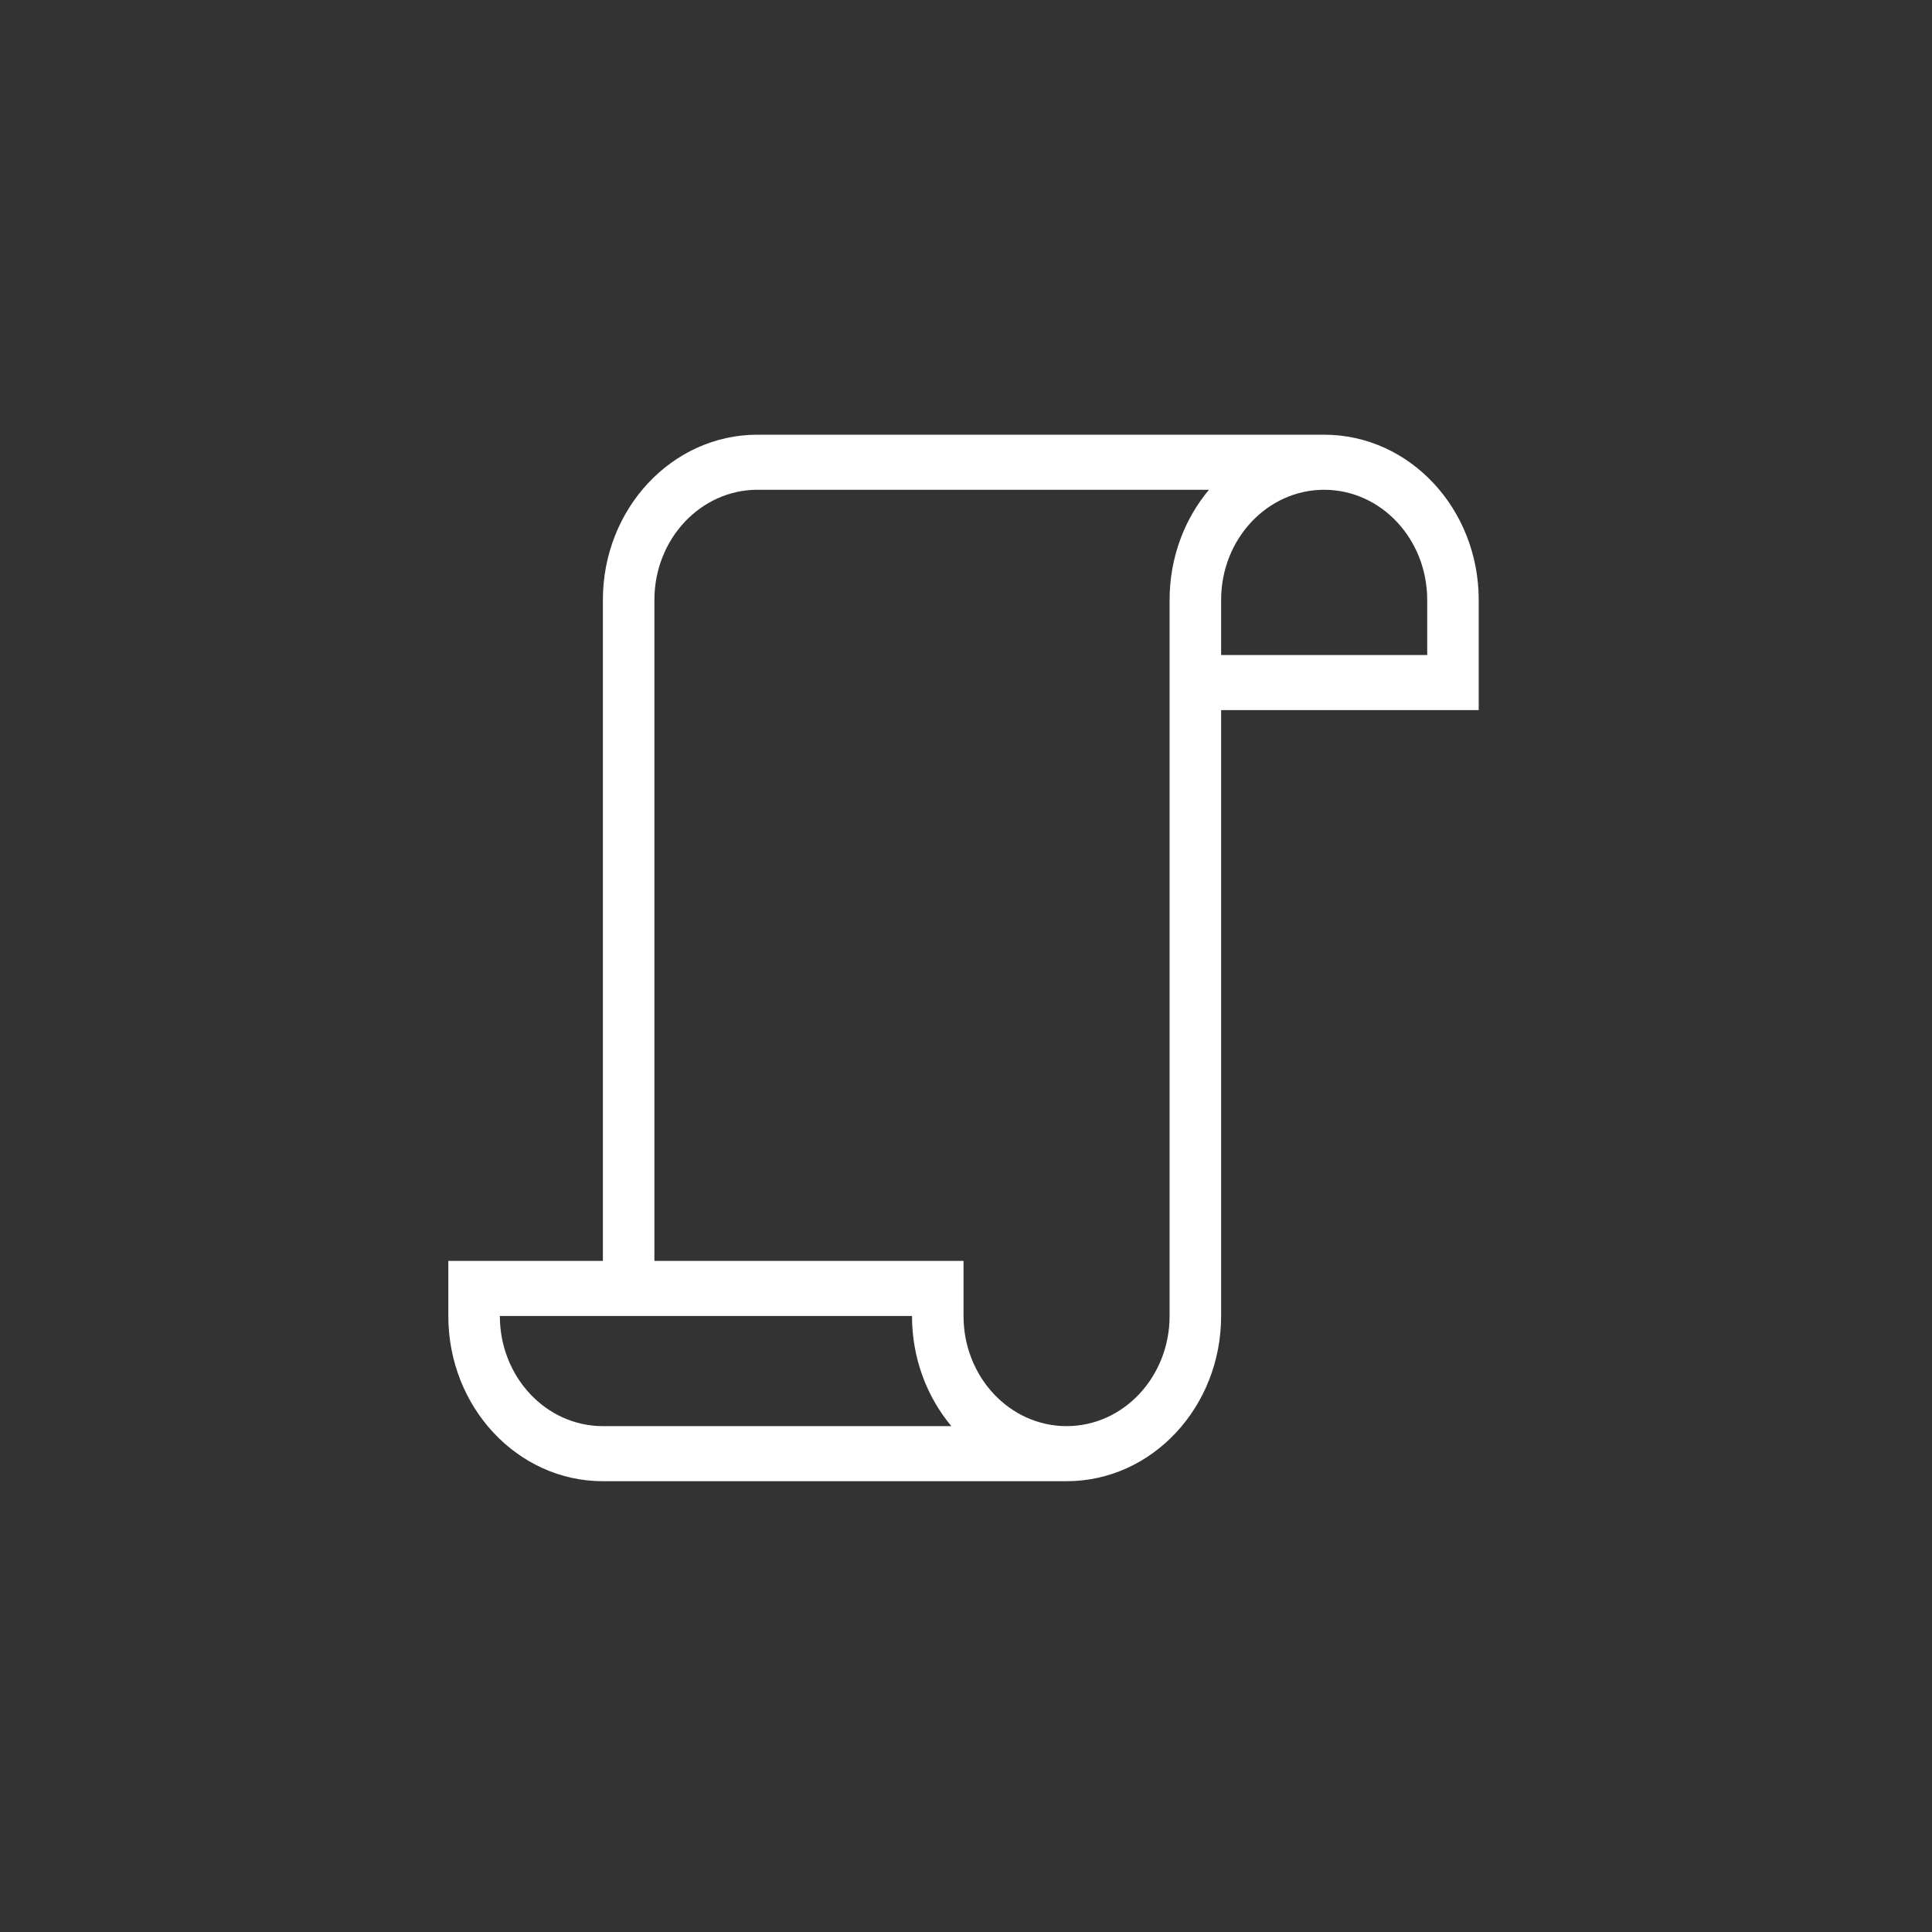 <svg xmlns="http://www.w3.org/2000/svg" width="100" height="100" viewBox="0 0 100 100">
    <rect x="0" y="0" width="100" height="100" fill="#333333" stroke="none"/>
    <g fill="none" fill-rule="evenodd">
        <path fill="#FFF" fill-rule="nonzero" d="M25.872 68.114c0 3.15 2.388 5.702 5.333 5.702h18.037c-1.266-1.513-2.037-3.511-2.037-5.702H25.872zm29.333 5.702c2.946 0 5.333-2.553 5.333-5.702V31.053c0-2.19.77-4.189 2.038-5.702h-23.37c-2.946 0-5.334 2.553-5.334 5.702v34.21h16v2.851c0 3.15 2.388 5.702 5.333 5.702zm-24-42.763c0-4.724 3.582-8.553 8-8.553h29.333c4.419 0 8 3.83 8 8.553v5.701H63.205v31.36c0 4.724-3.582 8.553-8 8.553h-24c-4.418 0-8-3.83-8-8.553v-2.85h8V31.052zm42.667 2.85v-2.85c0-3.15-2.388-5.702-5.334-5.702-2.945 0-5.333 2.553-5.333 5.702v2.85h10.667z"/>
    </g>
</svg>
